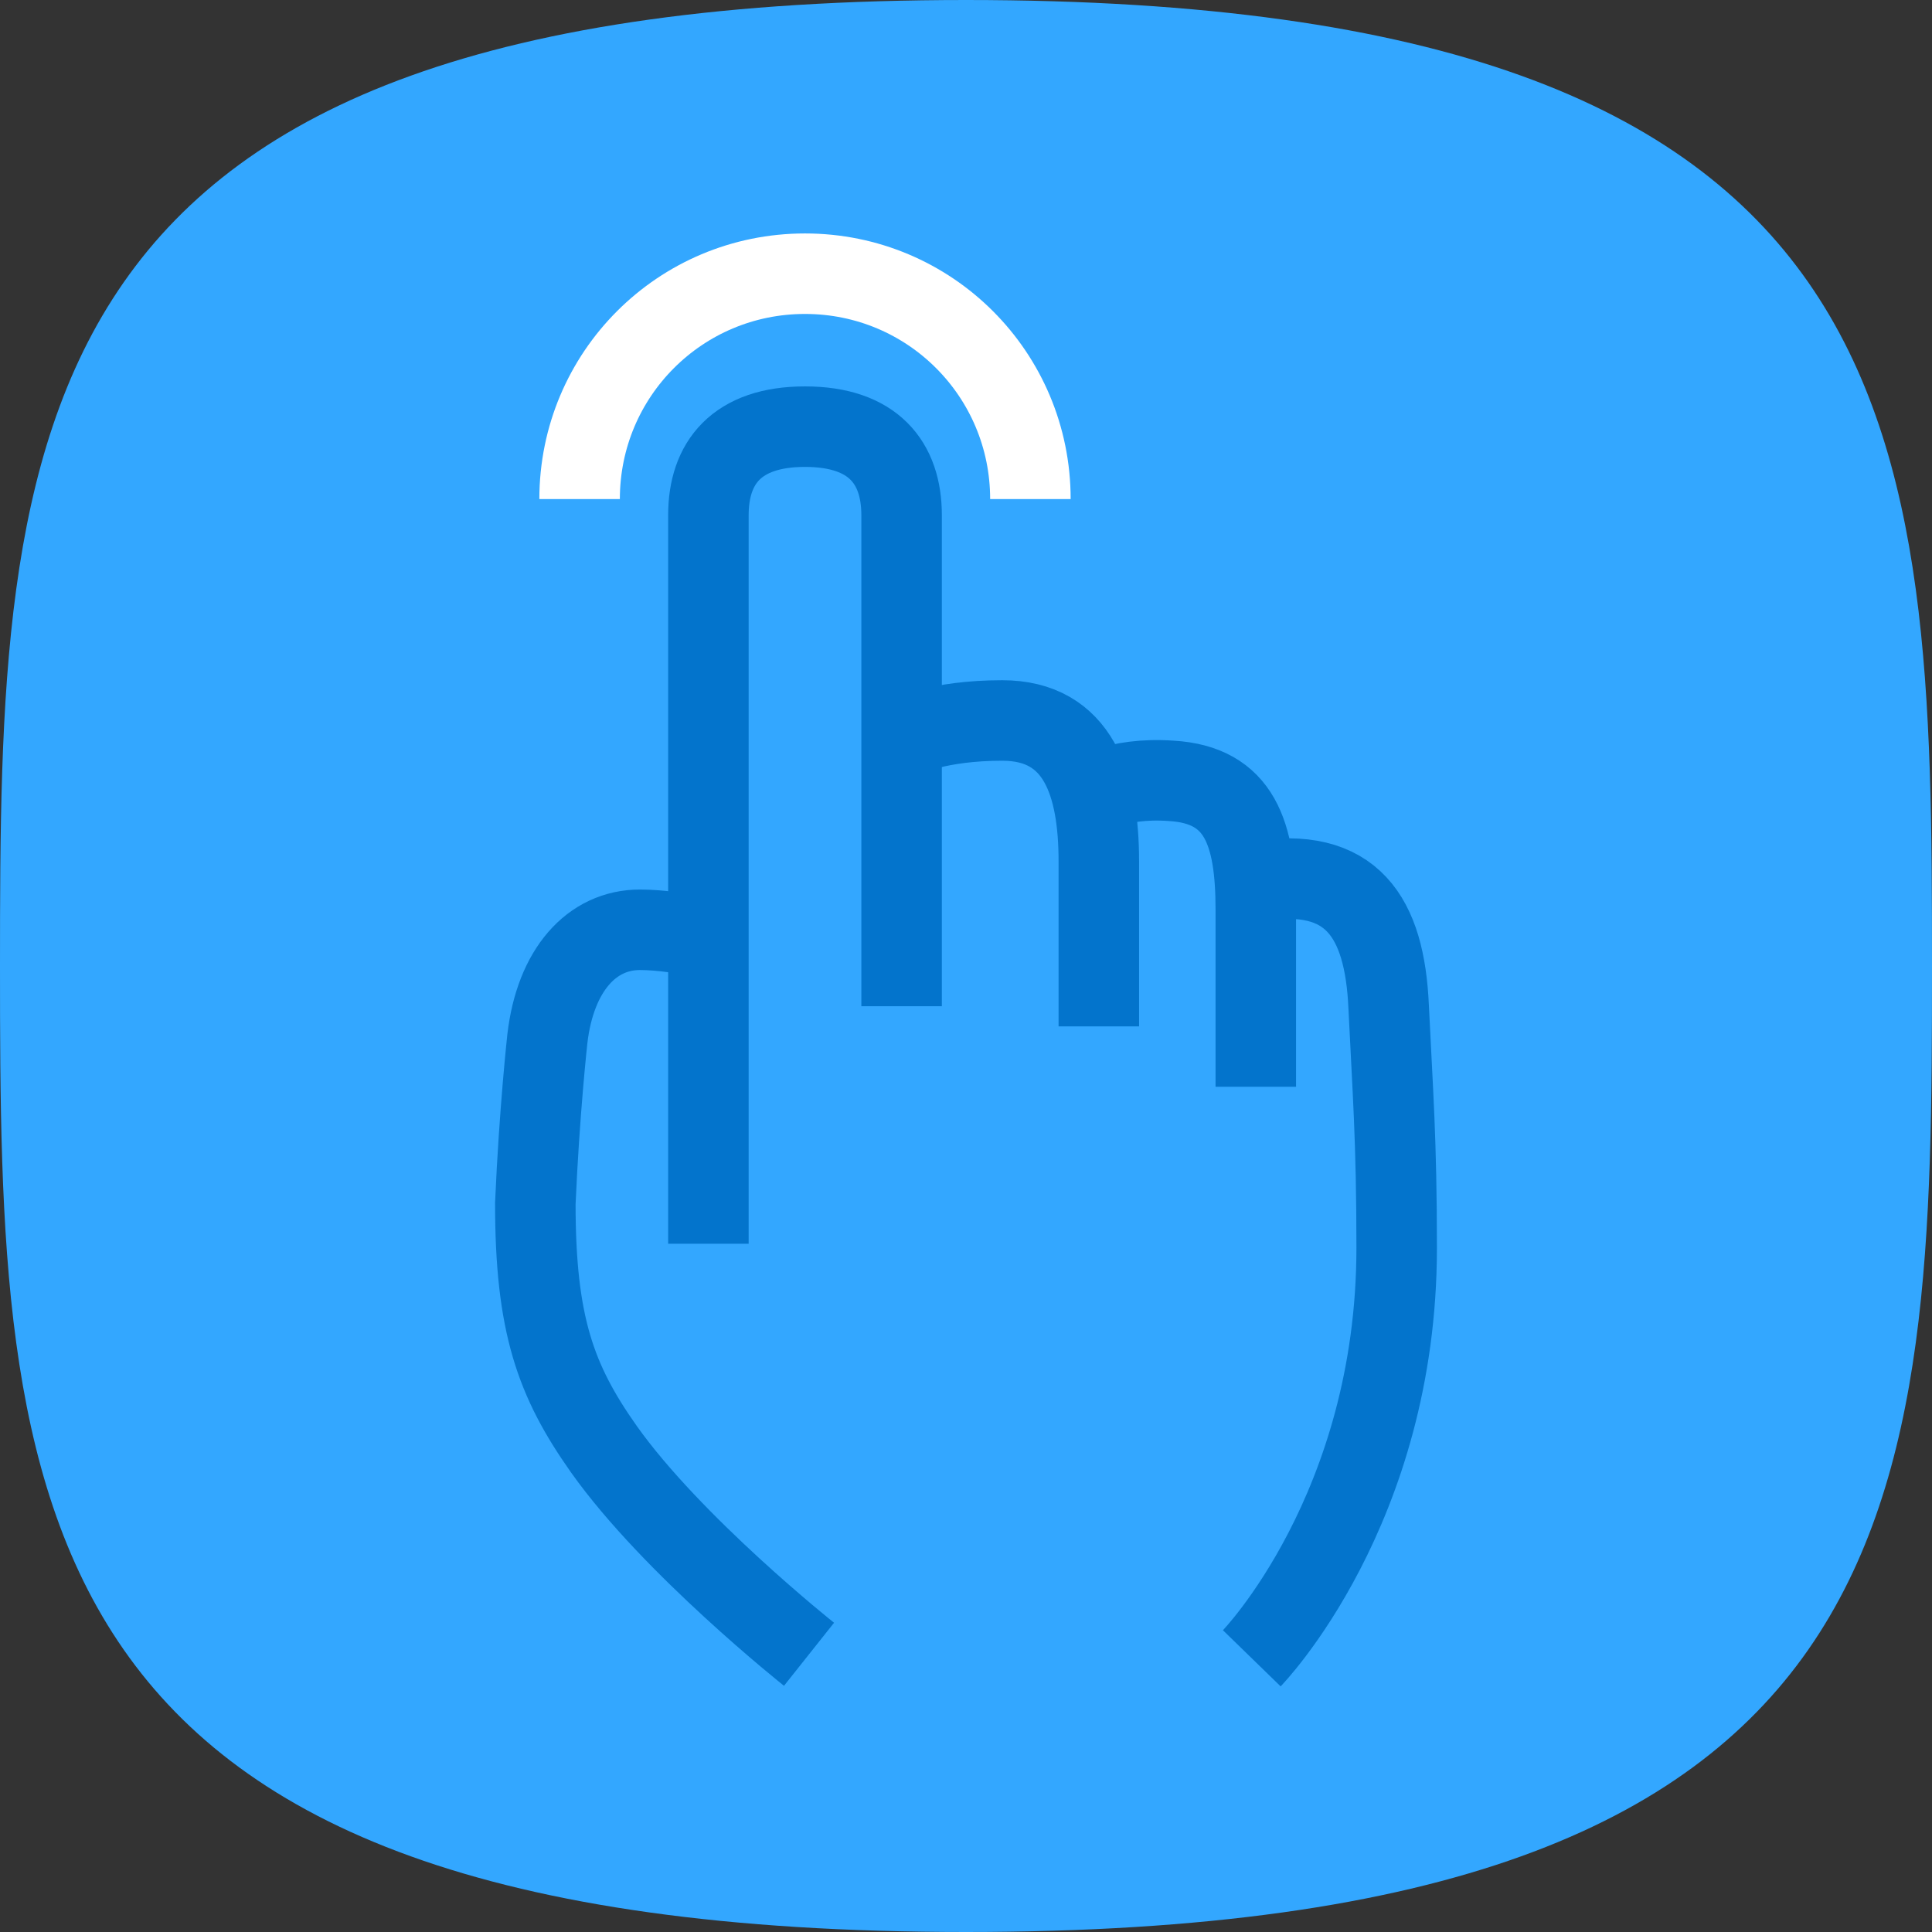 <?xml version="1.0" encoding="utf-8"?>
<svg version="1.1" id="Layer_1" xmlns="http://www.w3.org/2000/svg" xmlns:xlink="http://www.w3.org/1999/xlink" x="0px" y="0px"
	 viewBox="0 0 48 48" style="enable-background:new 0 0 48 48;" xml:space="preserve">
<rect x="0" y="0" width="48" height="48" fill="#333333" stroke="none"/>
<style type="text/css">
	.st0{fill:#33A7FF;}
	.st1{display:none;}
	.st2{display:inline;fill:#0374CC;}
	.st3{display:inline;fill:#045C99;}
	.st4{display:inline;fill:#5A6271;}
	.st5{display:inline;fill:#8C93A1;}
	.st6{display:inline;opacity:0.5;fill:#8C93A1;}
	.st7{fill:none;stroke:#0374CC;stroke-width:2;stroke-miterlimit:10;}
	.st8{fill:none;stroke:#FFFFFF;stroke-width:2;stroke-miterlimit:10;}
</style>
<path class="st0" d="M24,48c23.8,0,24-10.7,24-24S47.8,0,24,0S0,10.7,0,24S0.2,48,24,48z"/>
<g class="st1">
	<path class="st2" d="M36.5,40.1c0,1.4-1.1,2.5-2.5,2.5H14.3c-1.4,0-2.5-1.1-2.5-2.5V8c0-1.4,1.1-2.5,2.5-2.5h19.8
		c1.4,0,2.5,1.1,2.5,2.5V40.1z"/>
	<path class="st3" d="M34.1,42H14.3c-1.4,0-2.5-1.1-2.5-2.5v0.6c0,1.4,1.1,2.5,2.5,2.5h19.8c1.4,0,2.5-1.1,2.5-2.5v-0.6
		C36.5,40.9,35.4,42,34.1,42z"/>
	<path class="st4" d="M34.7,33.9c0,0.7-0.6,1.2-1.2,1.2H14.9c-0.7,0-1.2-0.6-1.2-1.2V8.6c0-0.7,0.6-1.2,1.2-1.2h18.6
		c0.7,0,1.2,0.6,1.2,1.2V33.9z"/>
	<path class="st5" d="M26,38.3c0,1-0.8,1.9-1.9,1.9c-1,0-1.9-0.8-1.9-1.9c0-1,0.8-1.9,1.9-1.9C25.2,36.4,26,37.2,26,38.3z"/>
	<path class="st6" d="M14.1,34.9L34.2,7.6c-0.2-0.2-0.5-0.3-0.8-0.3H14.9c-0.7,0-1.2,0.6-1.2,1.2v25.4
		C13.7,34.3,13.8,34.7,14.1,34.9z"/>
</g>
<g>
	<path class="st7" d="M22.4,25V12.8c0-1.3-0.7-2.2-2.4-2.2c-1.7,0-2.4,0.9-2.4,2.2v18.1"/>
	<path class="st7" d="M31.2,27v-4.4c0-1.9-0.4-3.1-2.1-3.2c-1.4-0.1-2.1,0.4-2.1,0.4"/>
	<path class="st7" d="M31.2,21.9c2.4-0.4,3.2,0.9,3.3,3.1c0.1,2.1,0.2,3.3,0.2,6c0,6.5-3.6,10.2-3.6,10.2"/>
	<path class="st7" d="M17.4,23.3c-0.3-0.1-1-0.2-1.5-0.2c-1.2,0-2.1,1-2.3,2.7c0,0-0.2,1.8-0.3,4.1c0,3,0.5,4.4,1.7,6.1
		c1.7,2.4,5.1,5.1,5.1,5.1"/>
	<path class="st7" d="M27.3,25.5v-4.1c0-1.9-0.5-3.5-2.4-3.5c-1.6,0-2.4,0.4-2.4,0.4"/>
	<path class="st8" d="M14.4,12.4c0-3.1,2.5-5.6,5.6-5.6s5.6,2.5,5.6,5.6"/>
</g>
</svg>
